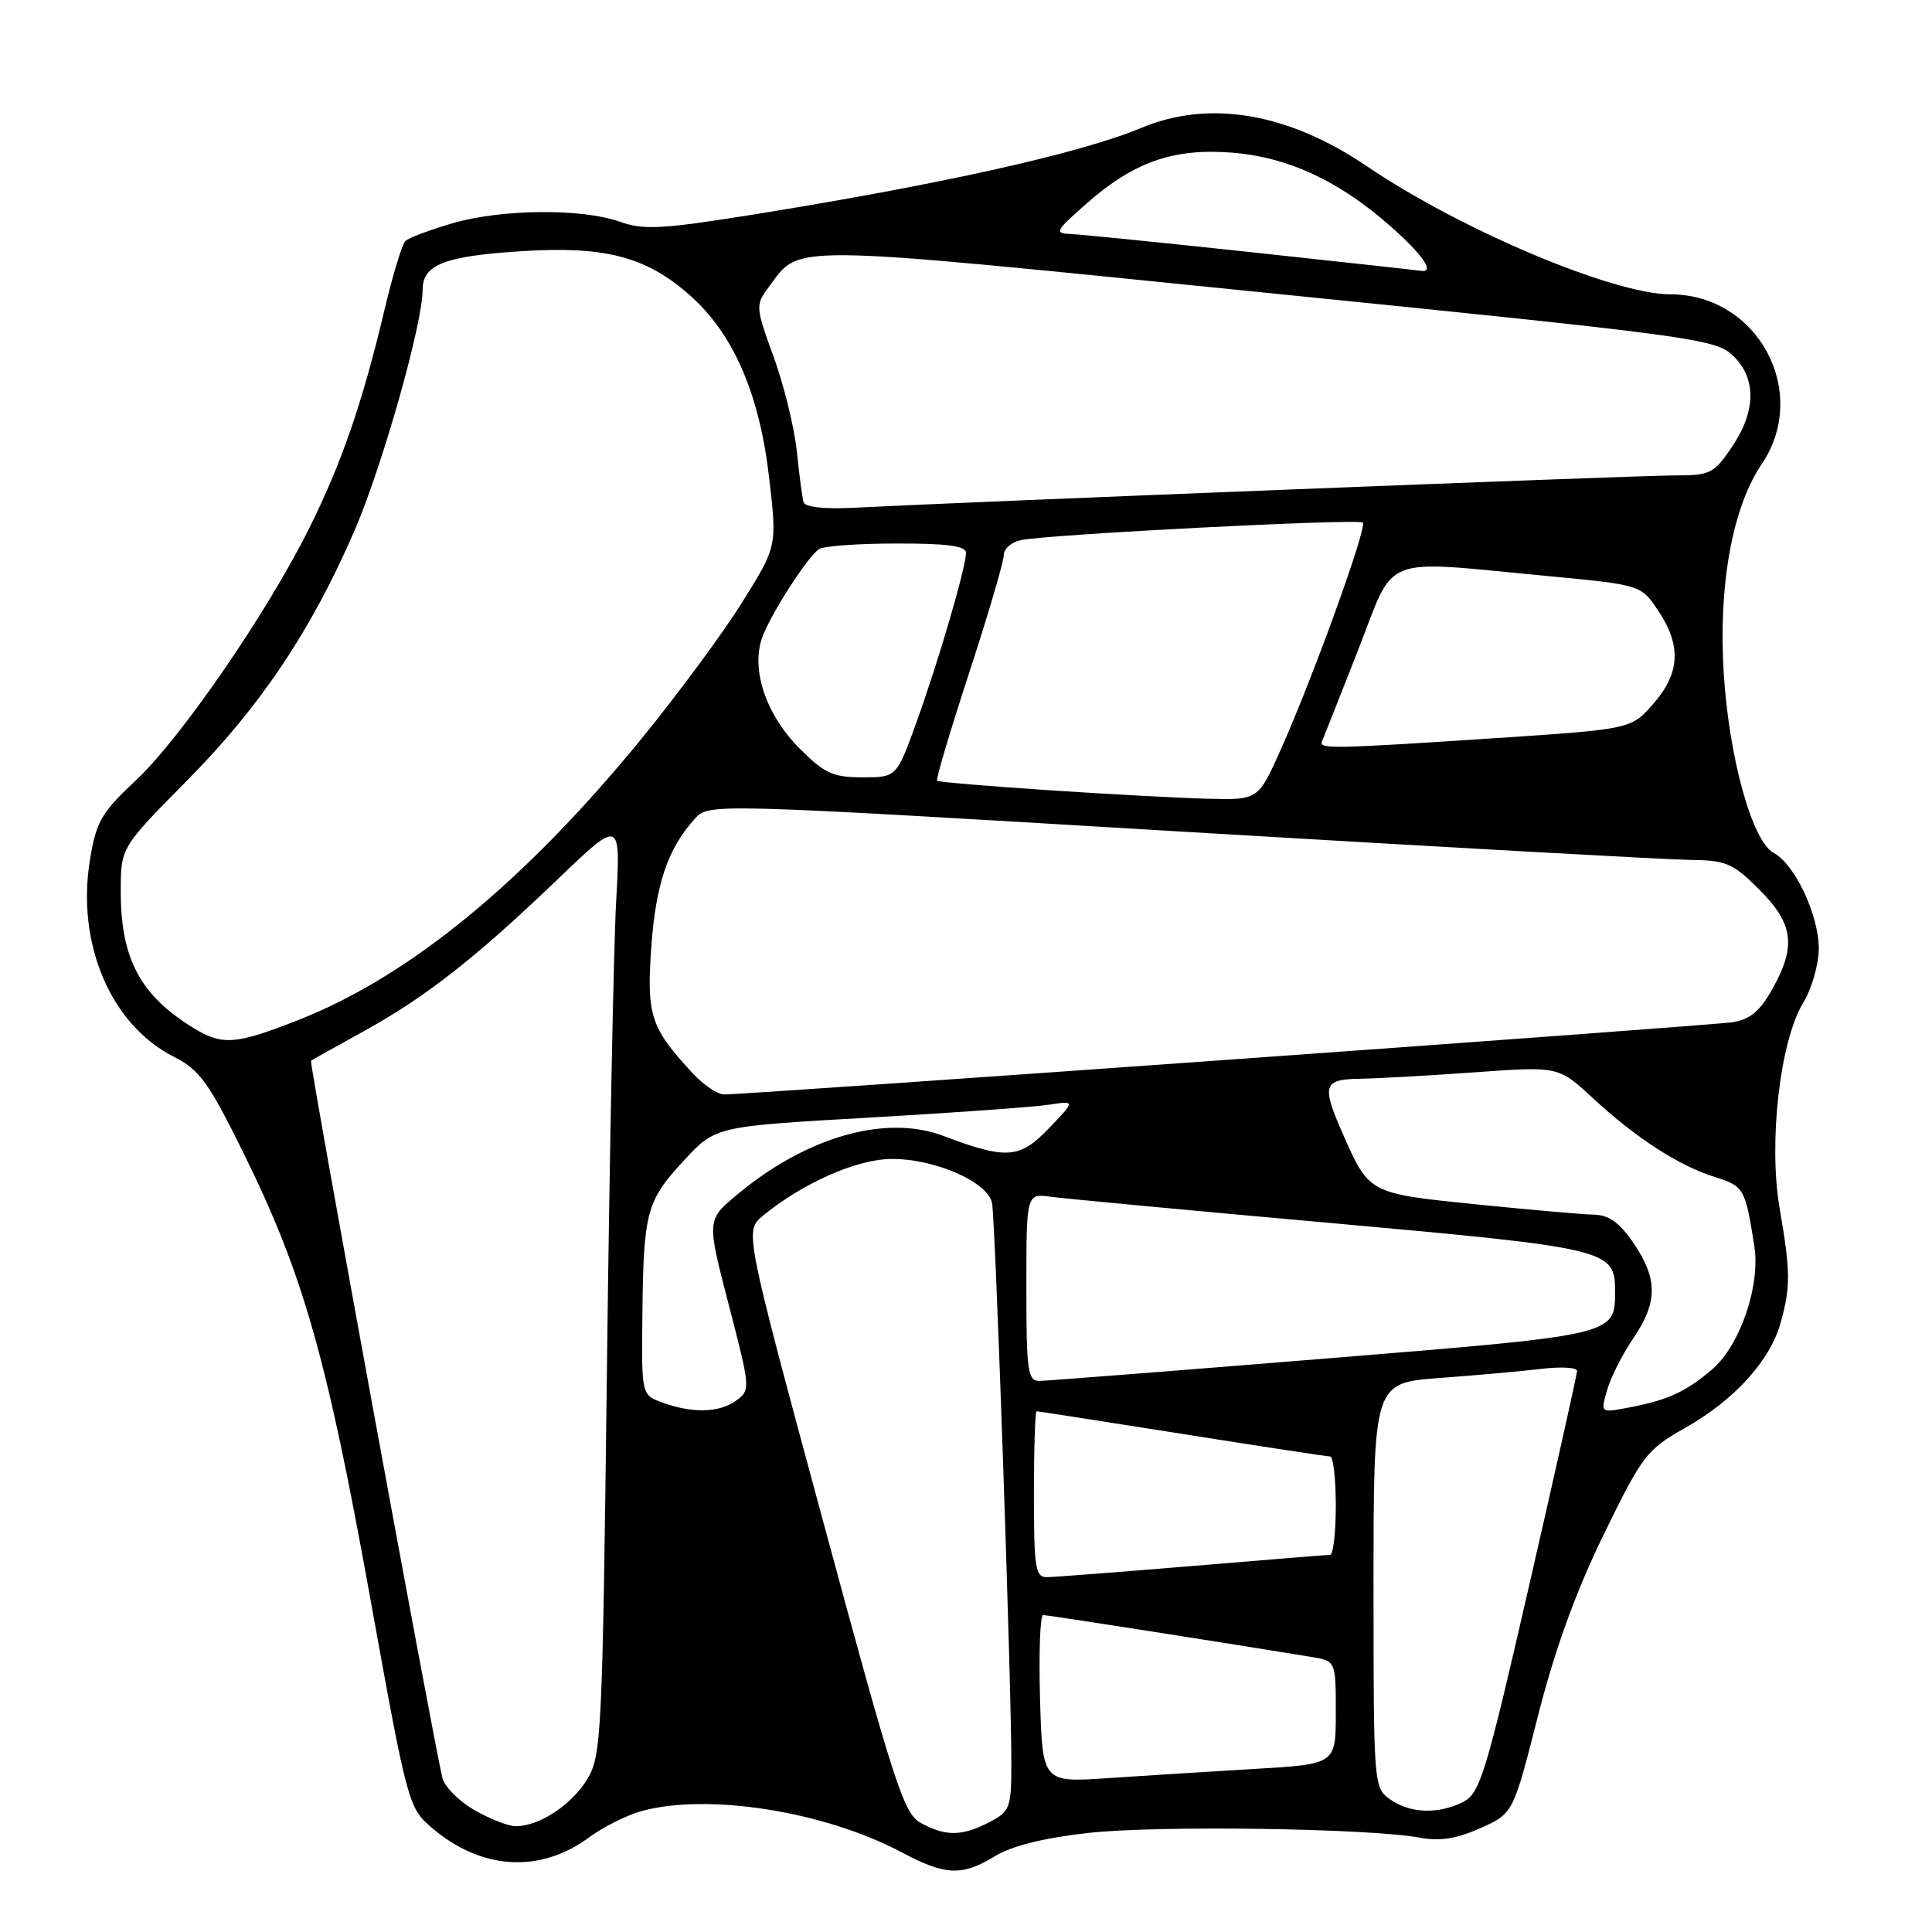 <?xml version="1.0" encoding="UTF-8" standalone="no"?>
<!DOCTYPE svg PUBLIC "-//W3C//DTD SVG 1.1//EN" "http://www.w3.org/Graphics/SVG/1.1/DTD/svg11.dtd" >
<svg xmlns="http://www.w3.org/2000/svg" xmlns:xlink="http://www.w3.org/1999/xlink" version="1.1" viewBox="0 0 256 256">
 <g >
 <path fill="currentColor"
d=" M 131.88 245.93 C 134.09 244.58 138.38 243.52 144.24 242.87 C 153.38 241.85 181.54 242.26 188.14 243.50 C 190.76 244.00 192.99 243.65 196.14 242.25 C 200.50 240.30 200.50 240.30 203.78 227.40 C 206.02 218.59 208.78 210.97 212.48 203.37 C 217.63 192.82 218.19 192.09 223.26 189.22 C 229.80 185.53 234.54 180.32 235.94 175.28 C 237.28 170.45 237.26 168.57 235.81 160.09 C 234.31 151.37 235.86 137.92 238.93 132.88 C 240.07 131.02 240.99 127.79 241.00 125.71 C 241.00 121.26 237.83 114.51 235.03 113.02 C 232.17 111.49 229.10 100.43 228.40 89.14 C 227.68 77.55 229.56 67.22 233.41 61.54 C 239.90 51.98 232.94 39.00 221.33 39.00 C 213.79 39.00 193.55 30.46 181.14 22.04 C 170.68 14.94 160.23 13.17 151.19 16.96 C 143.19 20.31 124.66 24.44 99.63 28.46 C 87.67 30.37 85.26 30.50 82.13 29.38 C 77.10 27.59 66.43 27.69 59.93 29.59 C 56.94 30.47 54.15 31.52 53.72 31.93 C 53.28 32.33 52.04 36.46 50.94 41.08 C 48.06 53.28 45.23 61.48 40.92 70.10 C 35.35 81.26 23.94 97.85 18.02 103.38 C 13.46 107.65 12.75 108.86 11.93 113.86 C 10.09 124.98 14.63 135.73 22.97 139.99 C 26.49 141.78 27.62 143.36 32.39 153.04 C 40.17 168.86 43.31 179.90 49.01 211.50 C 54.03 239.27 54.10 239.52 57.28 242.24 C 63.79 247.79 71.56 248.25 78.03 243.48 C 79.89 242.10 83.01 240.54 84.96 239.99 C 93.77 237.55 109.26 240.00 119.55 245.48 C 125.30 248.53 127.48 248.62 131.88 245.93 Z  M 122.00 241.54 C 119.74 240.30 118.50 236.46 109.08 201.63 C 98.66 163.10 98.66 163.10 101.08 161.10 C 106.27 156.82 113.42 153.64 118.00 153.57 C 123.75 153.48 130.90 156.59 131.45 159.41 C 131.90 161.70 134.04 223.74 134.01 233.72 C 134.00 239.60 133.83 240.03 131.05 241.47 C 127.46 243.33 125.28 243.35 122.00 241.54 Z  M 62.82 239.82 C 60.79 238.65 58.91 236.74 58.62 235.59 C 57.43 230.73 40.94 140.74 41.21 140.55 C 41.37 140.43 44.49 138.69 48.15 136.67 C 56.36 132.15 63.02 126.94 73.87 116.53 C 82.25 108.50 82.25 108.50 81.64 119.50 C 81.31 125.55 80.76 153.45 80.42 181.50 C 79.83 230.10 79.70 232.65 77.80 235.77 C 75.72 239.19 71.39 242.02 68.30 241.98 C 67.31 241.96 64.84 240.99 62.82 239.82 Z  M 184.22 238.44 C 182.02 236.90 182.00 236.65 182.00 210.06 C 182.00 183.24 182.00 183.24 190.75 182.59 C 195.56 182.24 201.64 181.69 204.25 181.38 C 206.86 181.07 208.99 181.19 208.97 181.66 C 208.96 182.12 206.11 194.88 202.64 210.00 C 196.92 234.96 196.11 237.61 193.92 238.74 C 190.62 240.42 186.89 240.31 184.22 238.44 Z  M 137.81 225.10 C 137.64 218.99 137.82 214.00 138.22 214.00 C 138.82 214.00 162.85 217.76 173.75 219.55 C 177.00 220.09 177.00 220.09 177.00 226.93 C 177.00 233.76 177.00 233.76 166.25 234.39 C 160.34 234.74 151.59 235.29 146.81 235.61 C 138.13 236.20 138.13 236.20 137.81 225.10 Z  M 137.00 198.00 C 137.00 191.95 137.16 187.00 137.35 187.00 C 137.54 187.00 146.21 188.35 156.60 189.99 C 167.00 191.64 175.84 192.99 176.25 192.99 C 176.66 193.00 177.00 195.93 177.00 199.50 C 177.00 203.07 176.66 206.01 176.25 206.02 C 175.84 206.03 167.62 206.70 158.00 207.50 C 148.38 208.30 139.71 208.97 138.75 208.98 C 137.19 209.00 137.00 207.82 137.00 198.00 Z  M 87.75 185.84 C 85.00 184.83 85.00 184.83 85.12 174.17 C 85.27 160.54 85.65 159.15 90.65 153.74 C 94.81 149.25 94.81 149.25 115.15 148.09 C 126.34 147.45 137.07 146.68 139.00 146.38 C 142.50 145.84 142.50 145.84 139.00 149.49 C 135.11 153.55 133.38 153.68 125.00 150.51 C 117.32 147.62 106.79 150.64 97.57 158.38 C 93.65 161.68 93.65 161.68 96.57 172.92 C 99.44 183.97 99.46 184.19 97.56 185.58 C 95.34 187.20 91.74 187.30 87.75 185.84 Z  M 212.95 184.19 C 213.42 182.53 214.98 179.45 216.41 177.35 C 219.67 172.56 219.68 169.46 216.46 164.73 C 214.61 162.01 213.20 160.99 211.21 160.95 C 209.72 160.92 202.69 160.30 195.58 159.58 C 181.35 158.13 181.41 158.17 177.90 150.17 C 175.09 143.76 175.33 143.01 180.25 142.94 C 182.59 142.90 189.45 142.52 195.50 142.08 C 206.50 141.29 206.50 141.29 211.05 145.50 C 216.79 150.80 222.43 154.46 227.25 155.97 C 231.09 157.18 231.24 157.45 232.45 165.05 C 233.30 170.37 230.55 178.36 226.79 181.52 C 223.26 184.50 220.92 185.55 215.65 186.54 C 212.08 187.21 212.08 187.21 212.95 184.19 Z  M 136.00 170.56 C 136.00 158.13 136.00 158.13 139.25 158.58 C 141.04 158.82 157.79 160.40 176.49 162.07 C 213.00 165.35 214.00 165.59 214.00 170.96 C 214.00 176.97 214.51 176.85 175.48 180.03 C 155.69 181.64 138.71 182.96 137.75 182.98 C 136.18 183.00 136.00 181.75 136.00 170.56 Z  M 91.82 142.25 C 86.21 136.22 85.66 134.57 86.30 125.51 C 86.89 117.14 88.50 112.40 92.08 108.48 C 93.92 106.45 93.92 106.45 156.21 110.17 C 190.47 112.21 220.92 113.91 223.87 113.94 C 228.73 113.99 229.60 114.36 233.12 117.88 C 237.66 122.42 238.04 125.38 234.82 131.10 C 233.20 133.99 231.86 135.10 229.57 135.45 C 226.54 135.92 98.96 145.05 95.94 145.02 C 95.08 145.01 93.22 143.76 91.82 142.25 Z  M 25.50 136.13 C 18.53 131.80 16.00 126.99 16.00 118.09 C 16.00 112.31 16.00 112.31 24.81 103.40 C 34.53 93.59 41.31 83.44 47.02 70.20 C 50.71 61.62 56.00 42.89 56.00 38.39 C 56.00 35.07 58.88 33.94 69.01 33.29 C 80.11 32.57 85.56 33.98 91.35 39.07 C 97.20 44.22 100.66 52.21 101.94 63.50 C 102.96 72.40 102.96 72.40 98.35 79.80 C 95.81 83.86 89.82 91.98 85.04 97.84 C 69.53 116.83 54.30 129.33 39.65 135.11 C 31.16 138.46 29.45 138.58 25.50 136.13 Z  M 139.00 104.71 C 131.03 104.18 124.35 103.62 124.17 103.46 C 123.98 103.30 125.90 96.86 128.42 89.15 C 130.94 81.43 133.00 74.43 133.00 73.58 C 133.00 72.73 134.01 71.83 135.25 71.57 C 138.98 70.80 180.03 68.69 180.58 69.25 C 181.18 69.85 174.08 89.51 169.74 99.25 C 166.73 106.00 166.73 106.00 160.12 105.84 C 156.48 105.75 146.97 105.24 139.00 104.71 Z  M 105.98 99.21 C 101.46 94.69 99.44 88.62 101.04 84.35 C 102.22 81.22 106.91 73.93 108.50 72.77 C 109.05 72.36 113.66 72.02 118.75 72.02 C 125.50 72.00 128.00 72.34 128.00 73.25 C 128.00 75.17 124.35 87.64 121.42 95.75 C 118.80 103.00 118.80 103.00 114.28 103.00 C 110.39 103.00 109.24 102.48 105.98 99.21 Z  M 175.17 98.25 C 175.35 97.84 177.48 92.44 179.91 86.25 C 184.99 73.26 182.57 74.21 204.96 76.32 C 217.43 77.50 217.43 77.50 219.71 80.90 C 222.82 85.52 222.63 89.21 219.06 93.27 C 216.13 96.62 216.13 96.62 197.81 97.83 C 176.60 99.23 174.72 99.26 175.17 98.25 Z  M 106.48 66.55 C 106.31 65.97 105.90 62.93 105.58 59.78 C 105.25 56.64 103.87 51.01 102.51 47.28 C 100.13 40.78 100.10 40.40 101.77 38.17 C 106.16 32.28 102.96 32.25 167.84 38.80 C 224.01 44.47 227.27 44.90 229.57 47.07 C 232.76 50.06 232.72 54.48 229.46 59.27 C 227.08 62.78 226.62 63.00 221.71 63.00 C 217.00 63.00 128.46 66.49 113.14 67.28 C 109.27 67.48 106.67 67.20 106.48 66.55 Z  M 166.00 33.44 C 154.18 32.17 143.38 31.08 142.00 31.02 C 139.64 30.92 139.75 30.69 144.00 26.95 C 150.26 21.44 155.51 19.61 163.27 20.23 C 170.67 20.82 177.43 23.96 184.25 29.98 C 188.57 33.79 190.20 36.20 188.25 35.88 C 187.84 35.81 177.82 34.72 166.00 33.44 Z "/>
</g>
</svg>